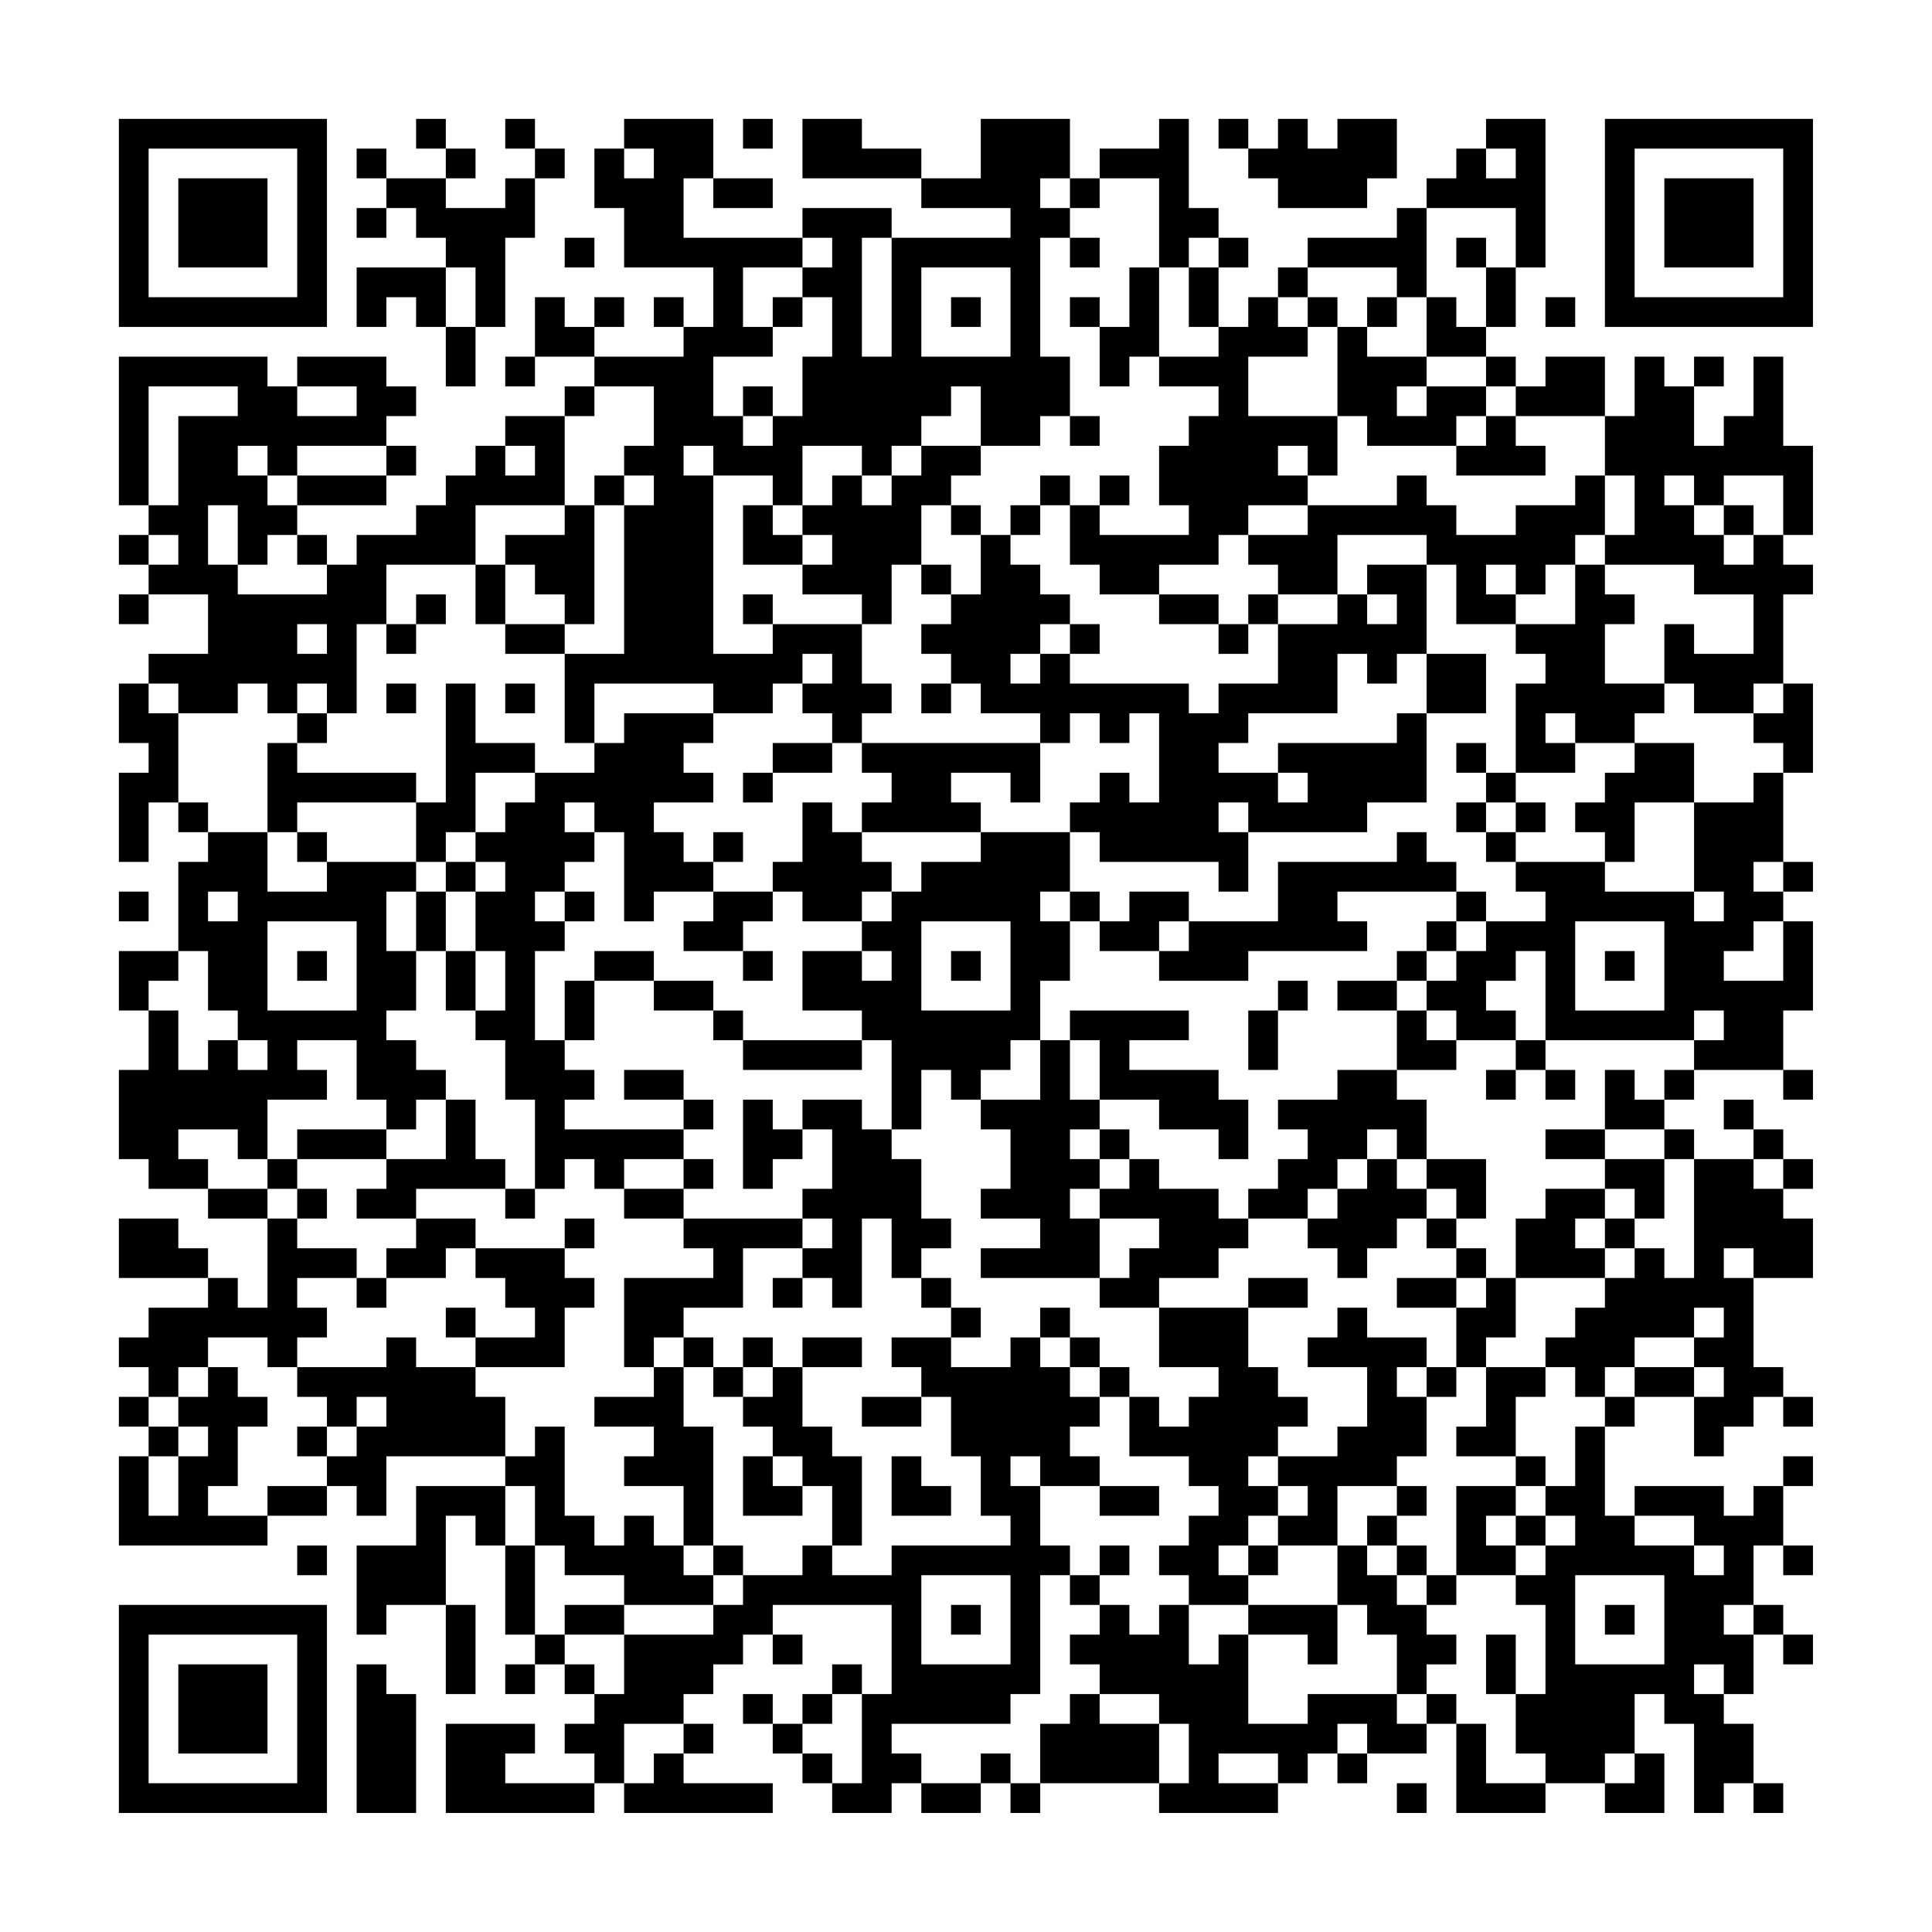 <?xml version="1.0" encoding="UTF-8"?>
<svg xmlns="http://www.w3.org/2000/svg" version="1.1" width="300" height="300" viewBox="0 0 300 300"><rect x="0" y="0" width="300" height="300" fill="#fefefe"/><g transform="scale(4.615)"><g transform="translate(4,4)"><path fill-rule="evenodd" d="M10 0L10 1L11 1L11 2L9 2L9 1L8 1L8 2L9 2L9 3L8 3L8 4L9 4L9 3L10 3L10 4L11 4L11 5L8 5L8 7L9 7L9 6L10 6L10 7L11 7L11 9L12 9L12 7L13 7L13 4L14 4L14 2L15 2L15 1L14 1L14 0L13 0L13 1L14 1L14 2L13 2L13 3L11 3L11 2L12 2L12 1L11 1L11 0ZM17 0L17 1L16 1L16 3L17 3L17 5L20 5L20 7L19 7L19 6L18 6L18 7L19 7L19 8L16 8L16 7L17 7L17 6L16 6L16 7L15 7L15 6L14 6L14 8L13 8L13 9L14 9L14 8L16 8L16 9L15 9L15 10L13 10L13 11L12 11L12 12L11 12L11 13L10 13L10 14L8 14L8 15L7 15L7 14L6 14L6 13L9 13L9 12L10 12L10 11L9 11L9 10L10 10L10 9L9 9L9 8L6 8L6 9L5 9L5 8L0 8L0 13L1 13L1 14L0 14L0 15L1 15L1 16L0 16L0 17L1 17L1 16L3 16L3 18L1 18L1 19L0 19L0 21L1 21L1 22L0 22L0 25L1 25L1 23L2 23L2 24L3 24L3 25L2 25L2 28L0 28L0 30L1 30L1 32L0 32L0 35L1 35L1 36L3 36L3 37L5 37L5 40L4 40L4 39L3 39L3 38L2 38L2 37L0 37L0 39L3 39L3 40L1 40L1 41L0 41L0 42L1 42L1 43L0 43L0 44L1 44L1 45L0 45L0 48L5 48L5 47L7 47L7 46L8 46L8 47L9 47L9 45L13 45L13 46L10 46L10 48L8 48L8 51L9 51L9 50L11 50L11 53L12 53L12 50L11 50L11 47L12 47L12 48L13 48L13 51L14 51L14 52L13 52L13 53L14 53L14 52L15 52L15 53L16 53L16 54L15 54L15 55L16 55L16 56L13 56L13 55L14 55L14 54L11 54L11 57L16 57L16 56L17 56L17 57L22 57L22 56L19 56L19 55L20 55L20 54L19 54L19 53L20 53L20 52L21 52L21 51L22 51L22 52L23 52L23 51L22 51L22 50L26 50L26 53L25 53L25 52L24 52L24 53L23 53L23 54L22 54L22 53L21 53L21 54L22 54L22 55L23 55L23 56L24 56L24 57L26 57L26 56L27 56L27 57L29 57L29 56L30 56L30 57L31 57L31 56L35 56L35 57L39 57L39 56L40 56L40 55L41 55L41 56L42 56L42 55L44 55L44 54L45 54L45 57L48 57L48 56L50 56L50 57L52 57L52 55L51 55L51 53L52 53L52 54L53 54L53 57L54 57L54 56L55 56L55 57L56 57L56 56L55 56L55 54L54 54L54 53L55 53L55 51L56 51L56 52L57 52L57 51L56 51L56 50L55 50L55 48L56 48L56 49L57 49L57 48L56 48L56 46L57 46L57 45L56 45L56 46L55 46L55 47L54 47L54 46L51 46L51 47L50 47L50 44L51 44L51 43L53 43L53 45L54 45L54 44L55 44L55 43L56 43L56 44L57 44L57 43L56 43L56 42L55 42L55 39L57 39L57 37L56 37L56 36L57 36L57 35L56 35L56 34L55 34L55 33L54 33L54 34L55 34L55 35L53 35L53 34L52 34L52 33L53 33L53 32L56 32L56 33L57 33L57 32L56 32L56 30L57 30L57 27L56 27L56 26L57 26L57 25L56 25L56 22L57 22L57 19L56 19L56 16L57 16L57 15L56 15L56 14L57 14L57 11L56 11L56 8L55 8L55 10L54 10L54 11L53 11L53 9L54 9L54 8L53 8L53 9L52 9L52 8L51 8L51 10L50 10L50 8L48 8L48 9L47 9L47 8L46 8L46 7L47 7L47 5L48 5L48 0L46 0L46 1L45 1L45 2L44 2L44 3L43 3L43 4L40 4L40 5L39 5L39 6L38 6L38 7L37 7L37 5L38 5L38 4L37 4L37 3L36 3L36 0L35 0L35 1L33 1L33 2L32 2L32 0L29 0L29 2L27 2L27 1L25 1L25 0L23 0L23 2L27 2L27 3L30 3L30 4L26 4L26 3L23 3L23 4L19 4L19 2L20 2L20 3L22 3L22 2L20 2L20 0ZM21 0L21 1L22 1L22 0ZM37 0L37 1L38 1L38 2L39 2L39 3L42 3L42 2L43 2L43 0L41 0L41 1L40 1L40 0L39 0L39 1L38 1L38 0ZM17 1L17 2L18 2L18 1ZM46 1L46 2L47 2L47 1ZM31 2L31 3L32 3L32 4L31 4L31 8L32 8L32 10L31 10L31 11L29 11L29 9L28 9L28 10L27 10L27 11L26 11L26 12L25 12L25 11L23 11L23 13L22 13L22 12L20 12L20 11L19 11L19 12L20 12L20 18L22 18L22 17L25 17L25 19L26 19L26 20L25 20L25 21L24 21L24 20L23 20L23 19L24 19L24 18L23 18L23 19L22 19L22 20L20 20L20 19L16 19L16 21L15 21L15 18L17 18L17 13L18 13L18 12L17 12L17 11L18 11L18 9L16 9L16 10L15 10L15 13L12 13L12 15L9 15L9 17L8 17L8 20L7 20L7 19L6 19L6 20L5 20L5 19L4 19L4 20L2 20L2 19L1 19L1 20L2 20L2 23L3 23L3 24L5 24L5 26L7 26L7 25L10 25L10 26L9 26L9 28L10 28L10 30L9 30L9 31L10 31L10 32L11 32L11 33L10 33L10 34L9 34L9 33L8 33L8 31L6 31L6 32L7 32L7 33L5 33L5 35L4 35L4 34L2 34L2 35L3 35L3 36L5 36L5 37L6 37L6 38L8 38L8 39L6 39L6 40L7 40L7 41L6 41L6 42L5 42L5 41L3 41L3 42L2 42L2 43L1 43L1 44L2 44L2 45L1 45L1 47L2 47L2 45L3 45L3 44L2 44L2 43L3 43L3 42L4 42L4 43L5 43L5 44L4 44L4 46L3 46L3 47L5 47L5 46L7 46L7 45L8 45L8 44L9 44L9 43L8 43L8 44L7 44L7 43L6 43L6 42L9 42L9 41L10 41L10 42L12 42L12 43L13 43L13 45L14 45L14 44L15 44L15 47L16 47L16 48L17 48L17 47L18 47L18 48L19 48L19 49L20 49L20 50L17 50L17 49L15 49L15 48L14 48L14 46L13 46L13 48L14 48L14 51L15 51L15 52L16 52L16 53L17 53L17 51L20 51L20 50L21 50L21 49L23 49L23 48L24 48L24 49L26 49L26 48L30 48L30 47L29 47L29 45L28 45L28 43L27 43L27 42L26 42L26 41L28 41L28 42L30 42L30 41L31 41L31 42L32 42L32 43L33 43L33 44L32 44L32 45L33 45L33 46L31 46L31 45L30 45L30 46L31 46L31 48L32 48L32 49L31 49L31 53L30 53L30 54L26 54L26 55L27 55L27 56L29 56L29 55L30 55L30 56L31 56L31 54L32 54L32 53L33 53L33 54L35 54L35 56L36 56L36 54L35 54L35 53L33 53L33 52L32 52L32 51L33 51L33 50L34 50L34 51L35 51L35 50L36 50L36 52L37 52L37 51L38 51L38 54L40 54L40 53L43 53L43 54L44 54L44 53L45 53L45 54L46 54L46 56L48 56L48 55L47 55L47 53L48 53L48 50L47 50L47 49L48 49L48 48L49 48L49 47L48 47L48 46L49 46L49 44L50 44L50 43L51 43L51 42L53 42L53 43L54 43L54 42L53 42L53 41L54 41L54 40L53 40L53 41L51 41L51 42L50 42L50 43L49 43L49 42L48 42L48 41L49 41L49 40L50 40L50 39L51 39L51 38L52 38L52 39L53 39L53 35L52 35L52 34L50 34L50 32L51 32L51 33L52 33L52 32L53 32L53 31L54 31L54 30L53 30L53 31L48 31L48 28L47 28L47 29L46 29L46 30L47 30L47 31L45 31L45 30L44 30L44 29L45 29L45 28L46 28L46 27L48 27L48 26L47 26L47 25L50 25L50 26L53 26L53 27L54 27L54 26L53 26L53 23L55 23L55 22L56 22L56 21L55 21L55 20L56 20L56 19L55 19L55 20L53 20L53 19L52 19L52 17L53 17L53 18L55 18L55 16L53 16L53 15L50 15L50 14L51 14L51 12L50 12L50 10L47 10L47 9L46 9L46 8L44 8L44 6L45 6L45 7L46 7L46 5L47 5L47 3L44 3L44 6L43 6L43 5L40 5L40 6L39 6L39 7L40 7L40 8L38 8L38 10L41 10L41 12L40 12L40 11L39 11L39 12L40 12L40 13L38 13L38 14L37 14L37 15L35 15L35 16L33 16L33 15L32 15L32 13L33 13L33 14L36 14L36 13L35 13L35 11L36 11L36 10L37 10L37 9L35 9L35 8L37 8L37 7L36 7L36 5L37 5L37 4L36 4L36 5L35 5L35 2L33 2L33 3L32 3L32 2ZM15 4L15 5L16 5L16 4ZM23 4L23 5L21 5L21 7L22 7L22 8L20 8L20 10L21 10L21 11L22 11L22 10L23 10L23 8L24 8L24 6L23 6L23 5L24 5L24 4ZM25 4L25 8L26 8L26 4ZM32 4L32 5L33 5L33 4ZM45 4L45 5L46 5L46 4ZM11 5L11 7L12 7L12 5ZM27 5L27 8L30 8L30 5ZM34 5L34 7L33 7L33 6L32 6L32 7L33 7L33 9L34 9L34 8L35 8L35 5ZM22 6L22 7L23 7L23 6ZM28 6L28 7L29 7L29 6ZM40 6L40 7L41 7L41 10L42 10L42 11L45 11L45 12L48 12L48 11L47 11L47 10L46 10L46 9L44 9L44 8L42 8L42 7L43 7L43 6L42 6L42 7L41 7L41 6ZM48 6L48 7L49 7L49 6ZM1 9L1 13L2 13L2 10L4 10L4 9ZM6 9L6 10L8 10L8 9ZM21 9L21 10L22 10L22 9ZM43 9L43 10L44 10L44 9ZM32 10L32 11L33 11L33 10ZM45 10L45 11L46 11L46 10ZM4 11L4 12L5 12L5 13L6 13L6 12L9 12L9 11L6 11L6 12L5 12L5 11ZM13 11L13 12L14 12L14 11ZM27 11L27 12L26 12L26 13L25 13L25 12L24 12L24 13L23 13L23 14L22 14L22 13L21 13L21 15L23 15L23 16L25 16L25 17L26 17L26 15L27 15L27 16L28 16L28 17L27 17L27 18L28 18L28 19L27 19L27 20L28 20L28 19L29 19L29 20L31 20L31 21L25 21L25 22L26 22L26 23L25 23L25 24L24 24L24 23L23 23L23 25L22 25L22 26L20 26L20 25L21 25L21 24L20 24L20 25L19 25L19 24L18 24L18 23L20 23L20 22L19 22L19 21L20 21L20 20L17 20L17 21L16 21L16 22L14 22L14 21L12 21L12 19L11 19L11 23L10 23L10 22L6 22L6 21L7 21L7 20L6 20L6 21L5 21L5 24L6 24L6 25L7 25L7 24L6 24L6 23L10 23L10 25L11 25L11 26L10 26L10 28L11 28L11 30L12 30L12 31L13 31L13 33L14 33L14 36L13 36L13 35L12 35L12 33L11 33L11 35L9 35L9 34L6 34L6 35L5 35L5 36L6 36L6 37L7 37L7 36L6 36L6 35L9 35L9 36L8 36L8 37L10 37L10 38L9 38L9 39L8 39L8 40L9 40L9 39L11 39L11 38L12 38L12 39L13 39L13 40L14 40L14 41L12 41L12 40L11 40L11 41L12 41L12 42L15 42L15 40L16 40L16 39L15 39L15 38L16 38L16 37L15 37L15 38L12 38L12 37L10 37L10 36L13 36L13 37L14 37L14 36L15 36L15 35L16 35L16 36L17 36L17 37L19 37L19 38L20 38L20 39L17 39L17 42L18 42L18 43L16 43L16 44L18 44L18 45L17 45L17 46L19 46L19 48L20 48L20 49L21 49L21 48L20 48L20 44L19 44L19 42L20 42L20 43L21 43L21 44L22 44L22 45L21 45L21 47L23 47L23 46L24 46L24 48L25 48L25 45L24 45L24 44L23 44L23 42L25 42L25 41L23 41L23 42L22 42L22 41L21 41L21 42L20 42L20 41L19 41L19 40L21 40L21 38L23 38L23 39L22 39L22 40L23 40L23 39L24 39L24 40L25 40L25 37L26 37L26 39L27 39L27 40L28 40L28 41L29 41L29 40L28 40L28 39L27 39L27 38L28 38L28 37L27 37L27 35L26 35L26 34L27 34L27 32L28 32L28 33L29 33L29 34L30 34L30 36L29 36L29 37L31 37L31 38L29 38L29 39L33 39L33 40L35 40L35 42L37 42L37 43L36 43L36 44L35 44L35 43L34 43L34 42L33 42L33 41L32 41L32 40L31 40L31 41L32 41L32 42L33 42L33 43L34 43L34 45L36 45L36 46L37 46L37 47L36 47L36 48L35 48L35 49L36 49L36 50L38 50L38 51L40 51L40 52L41 52L41 50L42 50L42 51L43 51L43 53L44 53L44 52L45 52L45 51L44 51L44 50L45 50L45 49L47 49L47 48L48 48L48 47L47 47L47 46L48 46L48 45L47 45L47 43L48 43L48 42L46 42L46 41L47 41L47 39L50 39L50 38L51 38L51 37L52 37L52 35L50 35L50 34L48 34L48 35L50 35L50 36L48 36L48 37L47 37L47 39L46 39L46 38L45 38L45 37L46 37L46 35L44 35L44 33L43 33L43 32L45 32L45 31L44 31L44 30L43 30L43 29L44 29L44 28L45 28L45 27L46 27L46 26L45 26L45 25L44 25L44 24L43 24L43 25L39 25L39 27L36 27L36 26L34 26L34 27L33 27L33 26L32 26L32 24L33 24L33 25L37 25L37 26L38 26L38 24L42 24L42 23L44 23L44 20L46 20L46 18L44 18L44 15L45 15L45 17L47 17L47 18L48 18L48 19L47 19L47 22L46 22L46 21L45 21L45 22L46 22L46 23L45 23L45 24L46 24L46 25L47 25L47 24L48 24L48 23L47 23L47 22L49 22L49 21L51 21L51 22L50 22L50 23L49 23L49 24L50 24L50 25L51 25L51 23L53 23L53 21L51 21L51 20L52 20L52 19L50 19L50 17L51 17L51 16L50 16L50 15L49 15L49 14L50 14L50 12L49 12L49 13L47 13L47 14L45 14L45 13L44 13L44 12L43 12L43 13L40 13L40 14L38 14L38 15L39 15L39 16L38 16L38 17L37 17L37 16L35 16L35 17L37 17L37 18L38 18L38 17L39 17L39 19L37 19L37 20L36 20L36 19L32 19L32 18L33 18L33 17L32 17L32 16L31 16L31 15L30 15L30 14L31 14L31 13L32 13L32 12L31 12L31 13L30 13L30 14L29 14L29 13L28 13L28 12L29 12L29 11ZM16 12L16 13L15 13L15 14L13 14L13 15L12 15L12 17L13 17L13 18L15 18L15 17L16 17L16 13L17 13L17 12ZM33 12L33 13L34 13L34 12ZM52 12L52 13L53 13L53 14L54 14L54 15L55 15L55 14L56 14L56 12L54 12L54 13L53 13L53 12ZM3 13L3 15L4 15L4 16L7 16L7 15L6 15L6 14L5 14L5 15L4 15L4 13ZM27 13L27 15L28 15L28 16L29 16L29 14L28 14L28 13ZM54 13L54 14L55 14L55 13ZM1 14L1 15L2 15L2 14ZM23 14L23 15L24 15L24 14ZM41 14L41 16L39 16L39 17L41 17L41 16L42 16L42 17L43 17L43 16L42 16L42 15L44 15L44 14ZM13 15L13 17L15 17L15 16L14 16L14 15ZM46 15L46 16L47 16L47 17L49 17L49 15L48 15L48 16L47 16L47 15ZM10 16L10 17L9 17L9 18L10 18L10 17L11 17L11 16ZM21 16L21 17L22 17L22 16ZM6 17L6 18L7 18L7 17ZM31 17L31 18L30 18L30 19L31 19L31 18L32 18L32 17ZM41 18L41 20L38 20L38 21L37 21L37 22L39 22L39 23L40 23L40 22L39 22L39 21L43 21L43 20L44 20L44 18L43 18L43 19L42 19L42 18ZM9 19L9 20L10 20L10 19ZM13 19L13 20L14 20L14 19ZM32 20L32 21L31 21L31 23L30 23L30 22L28 22L28 23L29 23L29 24L25 24L25 25L26 25L26 26L25 26L25 27L23 27L23 26L22 26L22 27L21 27L21 28L19 28L19 27L20 27L20 26L18 26L18 27L17 27L17 24L16 24L16 23L15 23L15 24L16 24L16 25L15 25L15 26L14 26L14 27L15 27L15 28L14 28L14 31L15 31L15 32L16 32L16 33L15 33L15 34L19 34L19 35L17 35L17 36L19 36L19 37L23 37L23 38L24 38L24 37L23 37L23 36L24 36L24 34L23 34L23 33L25 33L25 34L26 34L26 31L25 31L25 30L23 30L23 28L25 28L25 29L26 29L26 28L25 28L25 27L26 27L26 26L27 26L27 25L29 25L29 24L32 24L32 23L33 23L33 22L34 22L34 23L35 23L35 20L34 20L34 21L33 21L33 20ZM48 20L48 21L49 21L49 20ZM22 21L22 22L21 22L21 23L22 23L22 22L24 22L24 21ZM12 22L12 24L11 24L11 25L12 25L12 26L11 26L11 28L12 28L12 30L13 30L13 28L12 28L12 26L13 26L13 25L12 25L12 24L13 24L13 23L14 23L14 22ZM37 23L37 24L38 24L38 23ZM46 23L46 24L47 24L47 23ZM55 25L55 26L56 26L56 25ZM0 26L0 27L1 27L1 26ZM3 26L3 27L4 27L4 26ZM15 26L15 27L16 27L16 26ZM31 26L31 27L32 27L32 29L31 29L31 31L30 31L30 32L29 32L29 33L31 33L31 31L32 31L32 33L33 33L33 34L32 34L32 35L33 35L33 36L32 36L32 37L33 37L33 39L34 39L34 38L35 38L35 37L33 37L33 36L34 36L34 35L35 35L35 36L37 36L37 37L38 37L38 38L37 38L37 39L35 39L35 40L38 40L38 42L39 42L39 43L40 43L40 44L39 44L39 45L38 45L38 46L39 46L39 47L38 47L38 48L37 48L37 49L38 49L38 50L41 50L41 48L42 48L42 49L43 49L43 50L44 50L44 49L45 49L45 46L47 46L47 45L45 45L45 44L46 44L46 42L45 42L45 40L46 40L46 39L45 39L45 38L44 38L44 37L45 37L45 36L44 36L44 35L43 35L43 34L42 34L42 35L41 35L41 36L40 36L40 37L38 37L38 36L39 36L39 35L40 35L40 34L39 34L39 33L41 33L41 32L43 32L43 30L41 30L41 29L43 29L43 28L44 28L44 27L45 27L45 26L41 26L41 27L42 27L42 28L38 28L38 29L35 29L35 28L36 28L36 27L35 27L35 28L33 28L33 27L32 27L32 26ZM5 27L5 30L8 30L8 27ZM27 27L27 30L30 30L30 27ZM49 27L49 30L52 30L52 27ZM55 27L55 28L54 28L54 29L56 29L56 27ZM2 28L2 29L1 29L1 30L2 30L2 32L3 32L3 31L4 31L4 32L5 32L5 31L4 31L4 30L3 30L3 28ZM6 28L6 29L7 29L7 28ZM16 28L16 29L15 29L15 31L16 31L16 29L18 29L18 30L20 30L20 31L21 31L21 32L25 32L25 31L21 31L21 30L20 30L20 29L18 29L18 28ZM21 28L21 29L22 29L22 28ZM28 28L28 29L29 29L29 28ZM50 28L50 29L51 29L51 28ZM39 29L39 30L38 30L38 32L39 32L39 30L40 30L40 29ZM32 30L32 31L33 31L33 33L35 33L35 34L37 34L37 35L38 35L38 33L37 33L37 32L34 32L34 31L36 31L36 30ZM47 31L47 32L46 32L46 33L47 33L47 32L48 32L48 33L49 33L49 32L48 32L48 31ZM17 32L17 33L19 33L19 34L20 34L20 33L19 33L19 32ZM21 33L21 36L22 36L22 35L23 35L23 34L22 34L22 33ZM33 34L33 35L34 35L34 34ZM19 35L19 36L20 36L20 35ZM42 35L42 36L41 36L41 37L40 37L40 38L41 38L41 39L42 39L42 38L43 38L43 37L44 37L44 36L43 36L43 35ZM55 35L55 36L56 36L56 35ZM50 36L50 37L49 37L49 38L50 38L50 37L51 37L51 36ZM54 38L54 39L55 39L55 38ZM38 39L38 40L40 40L40 39ZM43 39L43 40L45 40L45 39ZM41 40L41 41L40 41L40 42L42 42L42 44L41 44L41 45L39 45L39 46L40 46L40 47L39 47L39 48L38 48L38 49L39 49L39 48L41 48L41 46L43 46L43 47L42 47L42 48L43 48L43 49L44 49L44 48L43 48L43 47L44 47L44 46L43 46L43 45L44 45L44 43L45 43L45 42L44 42L44 41L42 41L42 40ZM18 41L18 42L19 42L19 41ZM21 42L21 43L22 43L22 42ZM43 42L43 43L44 43L44 42ZM25 43L25 44L27 44L27 43ZM6 44L6 45L7 45L7 44ZM22 45L22 46L23 46L23 45ZM26 45L26 47L28 47L28 46L27 46L27 45ZM33 46L33 47L35 47L35 46ZM46 47L46 48L47 48L47 47ZM51 47L51 48L53 48L53 49L54 49L54 48L53 48L53 47ZM6 48L6 49L7 49L7 48ZM33 48L33 49L32 49L32 50L33 50L33 49L34 49L34 48ZM27 49L27 52L30 52L30 49ZM49 49L49 52L52 52L52 49ZM15 50L15 51L17 51L17 50ZM28 50L28 51L29 51L29 50ZM50 50L50 51L51 51L51 50ZM54 50L54 51L55 51L55 50ZM46 51L46 53L47 53L47 51ZM8 52L8 57L10 57L10 53L9 53L9 52ZM53 52L53 53L54 53L54 52ZM24 53L24 54L23 54L23 55L24 55L24 56L25 56L25 53ZM17 54L17 56L18 56L18 55L19 55L19 54ZM41 54L41 55L42 55L42 54ZM37 55L37 56L39 56L39 55ZM50 55L50 56L51 56L51 55ZM43 56L43 57L44 57L44 56ZM0 0L0 7L7 7L7 0ZM1 1L1 6L6 6L6 1ZM2 2L2 5L5 5L5 2ZM50 0L50 7L57 7L57 0ZM51 1L51 6L56 6L56 1ZM52 2L52 5L55 5L55 2ZM0 50L0 57L7 57L7 50ZM1 51L1 56L6 56L6 51ZM2 52L2 55L5 55L5 52Z" fill="#000000"/></g></g></svg>
